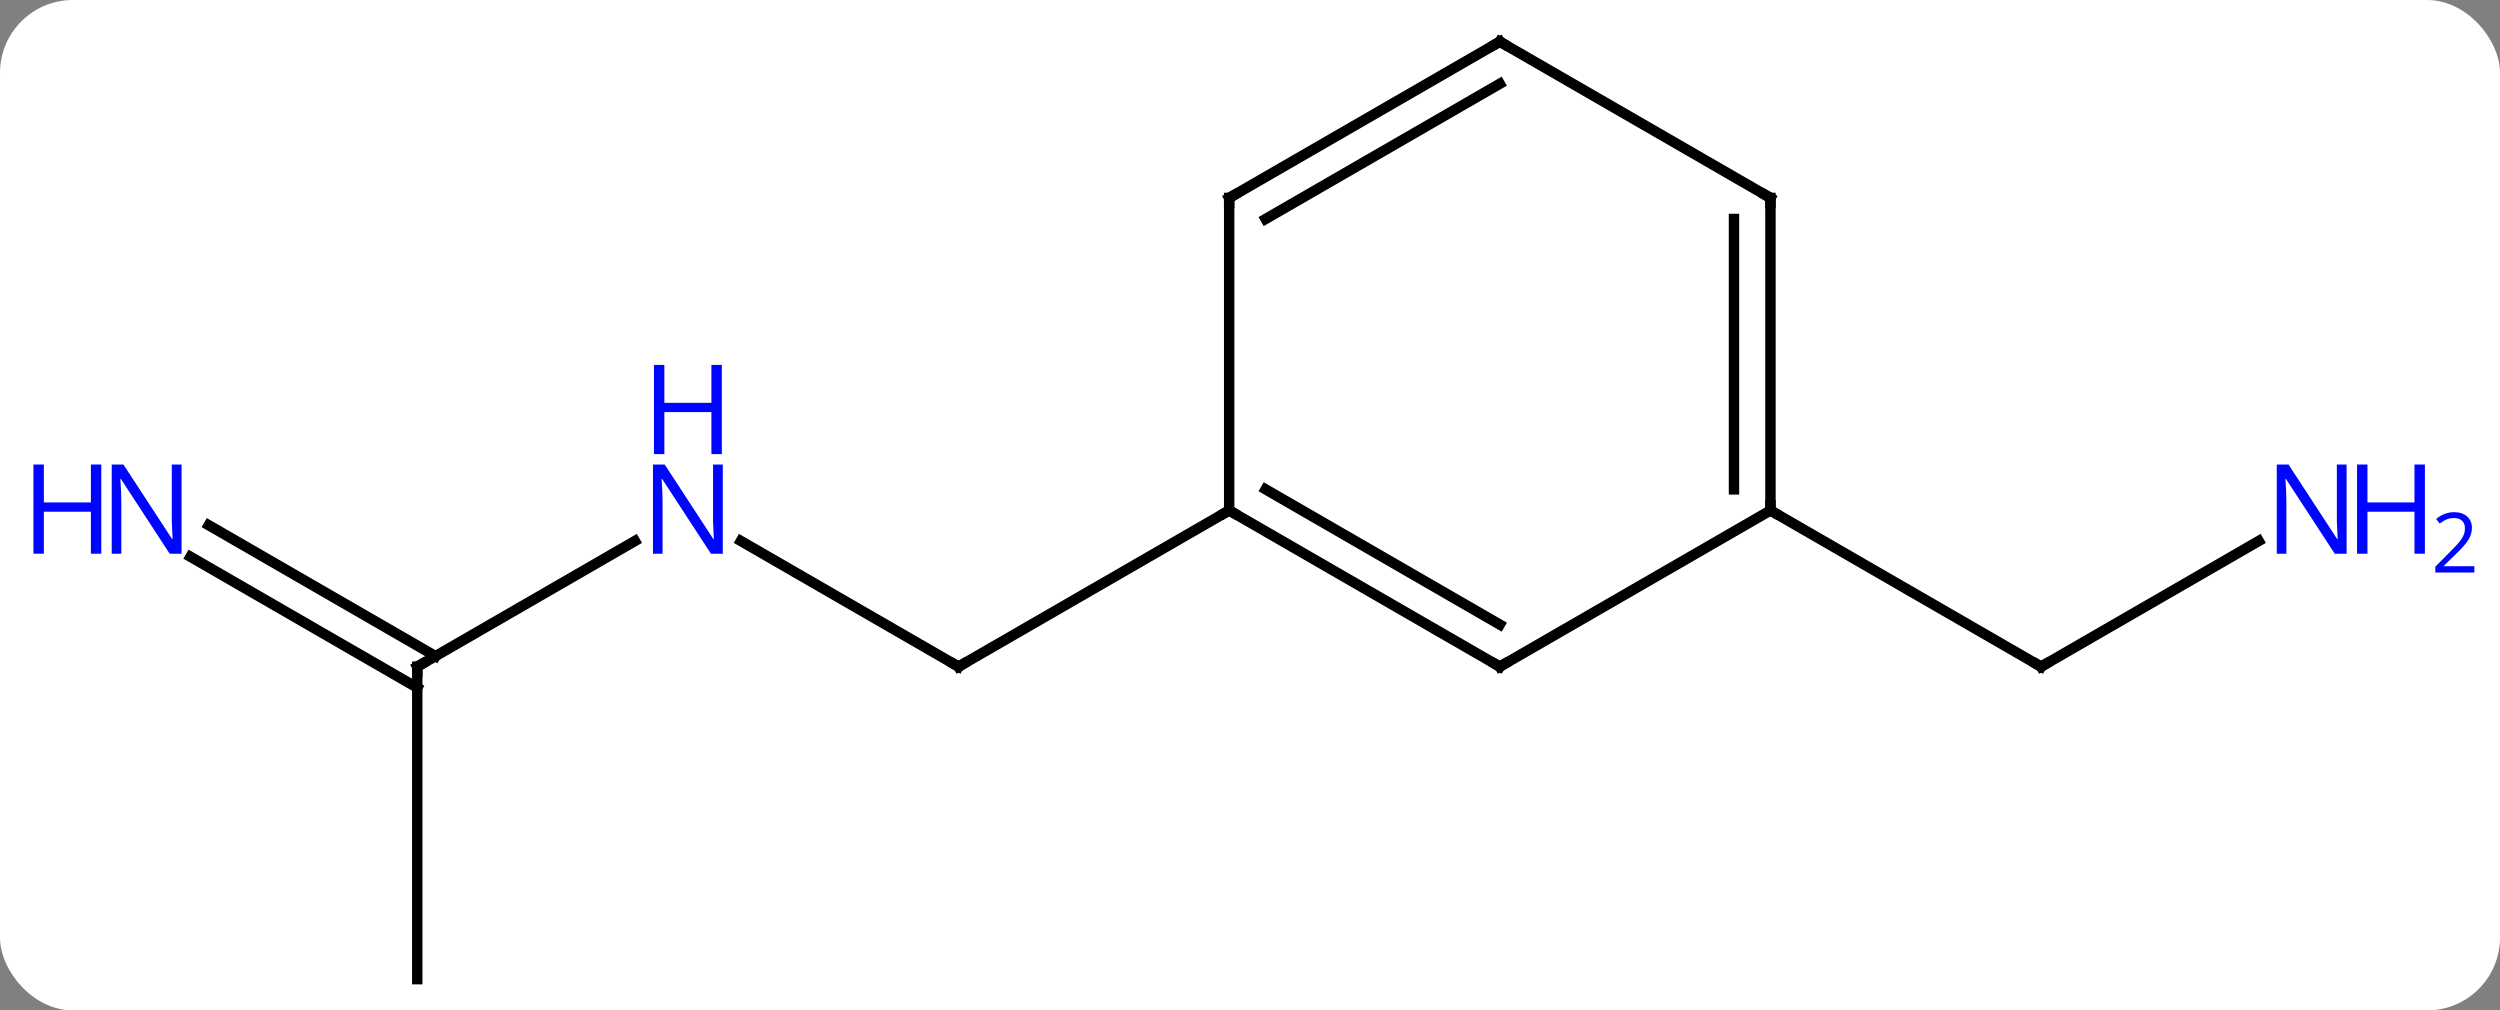 <svg width="240" viewBox="0 0 240 97" style="fill-opacity:1; color-rendering:auto; color-interpolation:auto; text-rendering:auto; stroke:black; stroke-linecap:square; stroke-miterlimit:10; shape-rendering:auto; stroke-opacity:1; fill:black; stroke-dasharray:none; font-weight:normal; stroke-width:1; font-family:'Open Sans'; font-style:normal; stroke-linejoin:miter; font-size:12; stroke-dashoffset:0; image-rendering:auto;" height="97" class="cas-substance-image" xmlns:xlink="http://www.w3.org/1999/xlink" xmlns="http://www.w3.org/2000/svg"><rect x="0" y="0" width="240" height="97" fill="#808080" stroke="none"/><svg class="cas-substance-single-component"><rect y="0" x="0" width="240" stroke="none" ry="7" rx="7" height="97" fill="white" class="cas-substance-group"/><svg y="0" x="0" width="240" viewBox="0 0 240 97" style="fill:black;" height="97" class="cas-substance-single-component-image"><svg><g><g transform="translate(118,49)" style="text-rendering:geometricPrecision; color-rendering:optimizeQuality; color-interpolation:linearRGB; stroke-linecap:butt; image-rendering:optimizeQuality;"><line y2="2.935" y1="15" x2="-46.879" x1="-25.98" style="fill:none;"/><line y2="0" y1="15" x2="0" x1="-25.98" style="fill:none;"/><line y2="15" y1="2.935" x2="-77.943" x1="-57.047" style="fill:none;"/><line y2="45" y1="15" x2="-77.943" x1="-77.943" style="fill:none;"/><line y2="1.42" y1="13.99" x2="-97.964" x1="-76.193" style="fill:none;"/><line y2="4.451" y1="17.021" x2="-99.714" x1="-77.943" style="fill:none;"/><line y2="2.935" y1="15" x2="98.839" x1="77.943" style="fill:none;"/><line y2="0" y1="15" x2="51.963" x1="77.943" style="fill:none;"/><line y2="15" y1="0" x2="25.98" x1="0" style="fill:none;"/><line y2="10.959" y1="-2.021" x2="25.98" x1="3.5" style="fill:none;"/><line y2="-30" y1="0" x2="0" x1="0" style="fill:none;"/><line y2="0" y1="15" x2="51.963" x1="25.98" style="fill:none;"/><line y2="-45" y1="-30" x2="25.98" x1="0" style="fill:none;"/><line y2="-40.959" y1="-27.979" x2="25.98" x1="3.5" style="fill:none;"/><line y2="-30" y1="0" x2="51.963" x1="51.963" style="fill:none;"/><line y2="-27.979" y1="-2.021" x2="48.463" x1="48.463" style="fill:none;"/><line y2="-30" y1="-45" x2="51.963" x1="25.98" style="fill:none;"/><path style="fill:none; stroke-miterlimit:5;" d="M-26.413 14.75 L-25.98 15 L-25.547 14.75"/></g><g transform="translate(118,49)" style="stroke-linecap:butt; fill:rgb(0,5,255); text-rendering:geometricPrecision; color-rendering:optimizeQuality; image-rendering:optimizeQuality; font-family:'Open Sans'; stroke:rgb(0,5,255); color-interpolation:linearRGB; stroke-miterlimit:5;"><path style="stroke:none;" d="M-48.611 4.156 L-49.752 4.156 L-54.44 -3.031 L-54.486 -3.031 Q-54.393 -1.766 -54.393 -0.719 L-54.393 4.156 L-55.315 4.156 L-55.315 -4.406 L-54.19 -4.406 L-49.518 2.75 L-49.471 2.75 Q-49.471 2.594 -49.518 1.734 Q-49.565 0.875 -49.549 0.5 L-49.549 -4.406 L-48.611 -4.406 L-48.611 4.156 Z"/><path style="stroke:none;" d="M-48.705 -5.406 L-49.705 -5.406 L-49.705 -9.438 L-54.221 -9.438 L-54.221 -5.406 L-55.221 -5.406 L-55.221 -13.969 L-54.221 -13.969 L-54.221 -10.328 L-49.705 -10.328 L-49.705 -13.969 L-48.705 -13.969 L-48.705 -5.406 Z"/><path style="fill:none; stroke:black;" d="M-77.51 14.75 L-77.943 15 L-77.943 15.5"/><path style="stroke:none;" d="M-100.571 4.156 L-101.712 4.156 L-106.4 -3.031 L-106.446 -3.031 Q-106.353 -1.766 -106.353 -0.719 L-106.353 4.156 L-107.275 4.156 L-107.275 -4.406 L-106.15 -4.406 L-101.478 2.75 L-101.431 2.75 Q-101.431 2.594 -101.478 1.734 Q-101.525 0.875 -101.509 0.5 L-101.509 -4.406 L-100.571 -4.406 L-100.571 4.156 Z"/><path style="stroke:none;" d="M-108.275 4.156 L-109.275 4.156 L-109.275 0.125 L-113.79 0.125 L-113.79 4.156 L-114.79 4.156 L-114.79 -4.406 L-113.79 -4.406 L-113.79 -0.766 L-109.275 -0.766 L-109.275 -4.406 L-108.275 -4.406 L-108.275 4.156 Z"/><path style="fill:none; stroke:black;" d="M78.376 14.75 L77.943 15 L77.51 14.75"/><path style="stroke:none;" d="M107.275 4.156 L106.134 4.156 L101.446 -3.031 L101.4 -3.031 Q101.493 -1.766 101.493 -0.719 L101.493 4.156 L100.571 4.156 L100.571 -4.406 L101.696 -4.406 L106.368 2.75 L106.415 2.75 Q106.415 2.594 106.368 1.734 Q106.321 0.875 106.337 0.5 L106.337 -4.406 L107.275 -4.406 L107.275 4.156 Z"/><path style="stroke:none;" d="M114.79 4.156 L113.79 4.156 L113.79 0.125 L109.275 0.125 L109.275 4.156 L108.275 4.156 L108.275 -4.406 L109.275 -4.406 L109.275 -0.766 L113.79 -0.766 L113.79 -4.406 L114.79 -4.406 L114.79 4.156 Z"/><path style="stroke:none;" d="M119.54 5.966 L115.79 5.966 L115.79 5.403 L117.29 3.888 Q117.978 3.2 118.196 2.903 Q118.415 2.606 118.525 2.325 Q118.634 2.044 118.634 1.716 Q118.634 1.262 118.361 0.997 Q118.087 0.731 117.587 0.731 Q117.243 0.731 116.923 0.848 Q116.603 0.966 116.212 1.262 L115.868 0.825 Q116.65 0.169 117.587 0.169 Q118.384 0.169 118.845 0.583 Q119.306 0.997 119.306 1.684 Q119.306 2.231 119.001 2.763 Q118.696 3.294 117.853 4.106 L116.603 5.325 L116.603 5.356 L119.54 5.356 L119.54 5.966 Z"/><path style="fill:none; stroke:black;" d="M0.433 0.25 L0 0 L-0.433 0.25"/><path style="fill:none; stroke:black;" d="M25.547 14.75 L25.98 15 L26.413 14.75"/><path style="fill:none; stroke:black;" d="M-0 -29.5 L0 -30 L0.433 -30.25"/><path style="fill:none; stroke:black;" d="M51.963 -0.5 L51.963 0 L52.396 0.25"/><path style="fill:none; stroke:black;" d="M25.547 -44.75 L25.98 -45 L26.413 -44.75"/><path style="fill:none; stroke:black;" d="M51.963 -29.5 L51.963 -30 L51.53 -30.25"/></g></g></svg></svg></svg></svg>